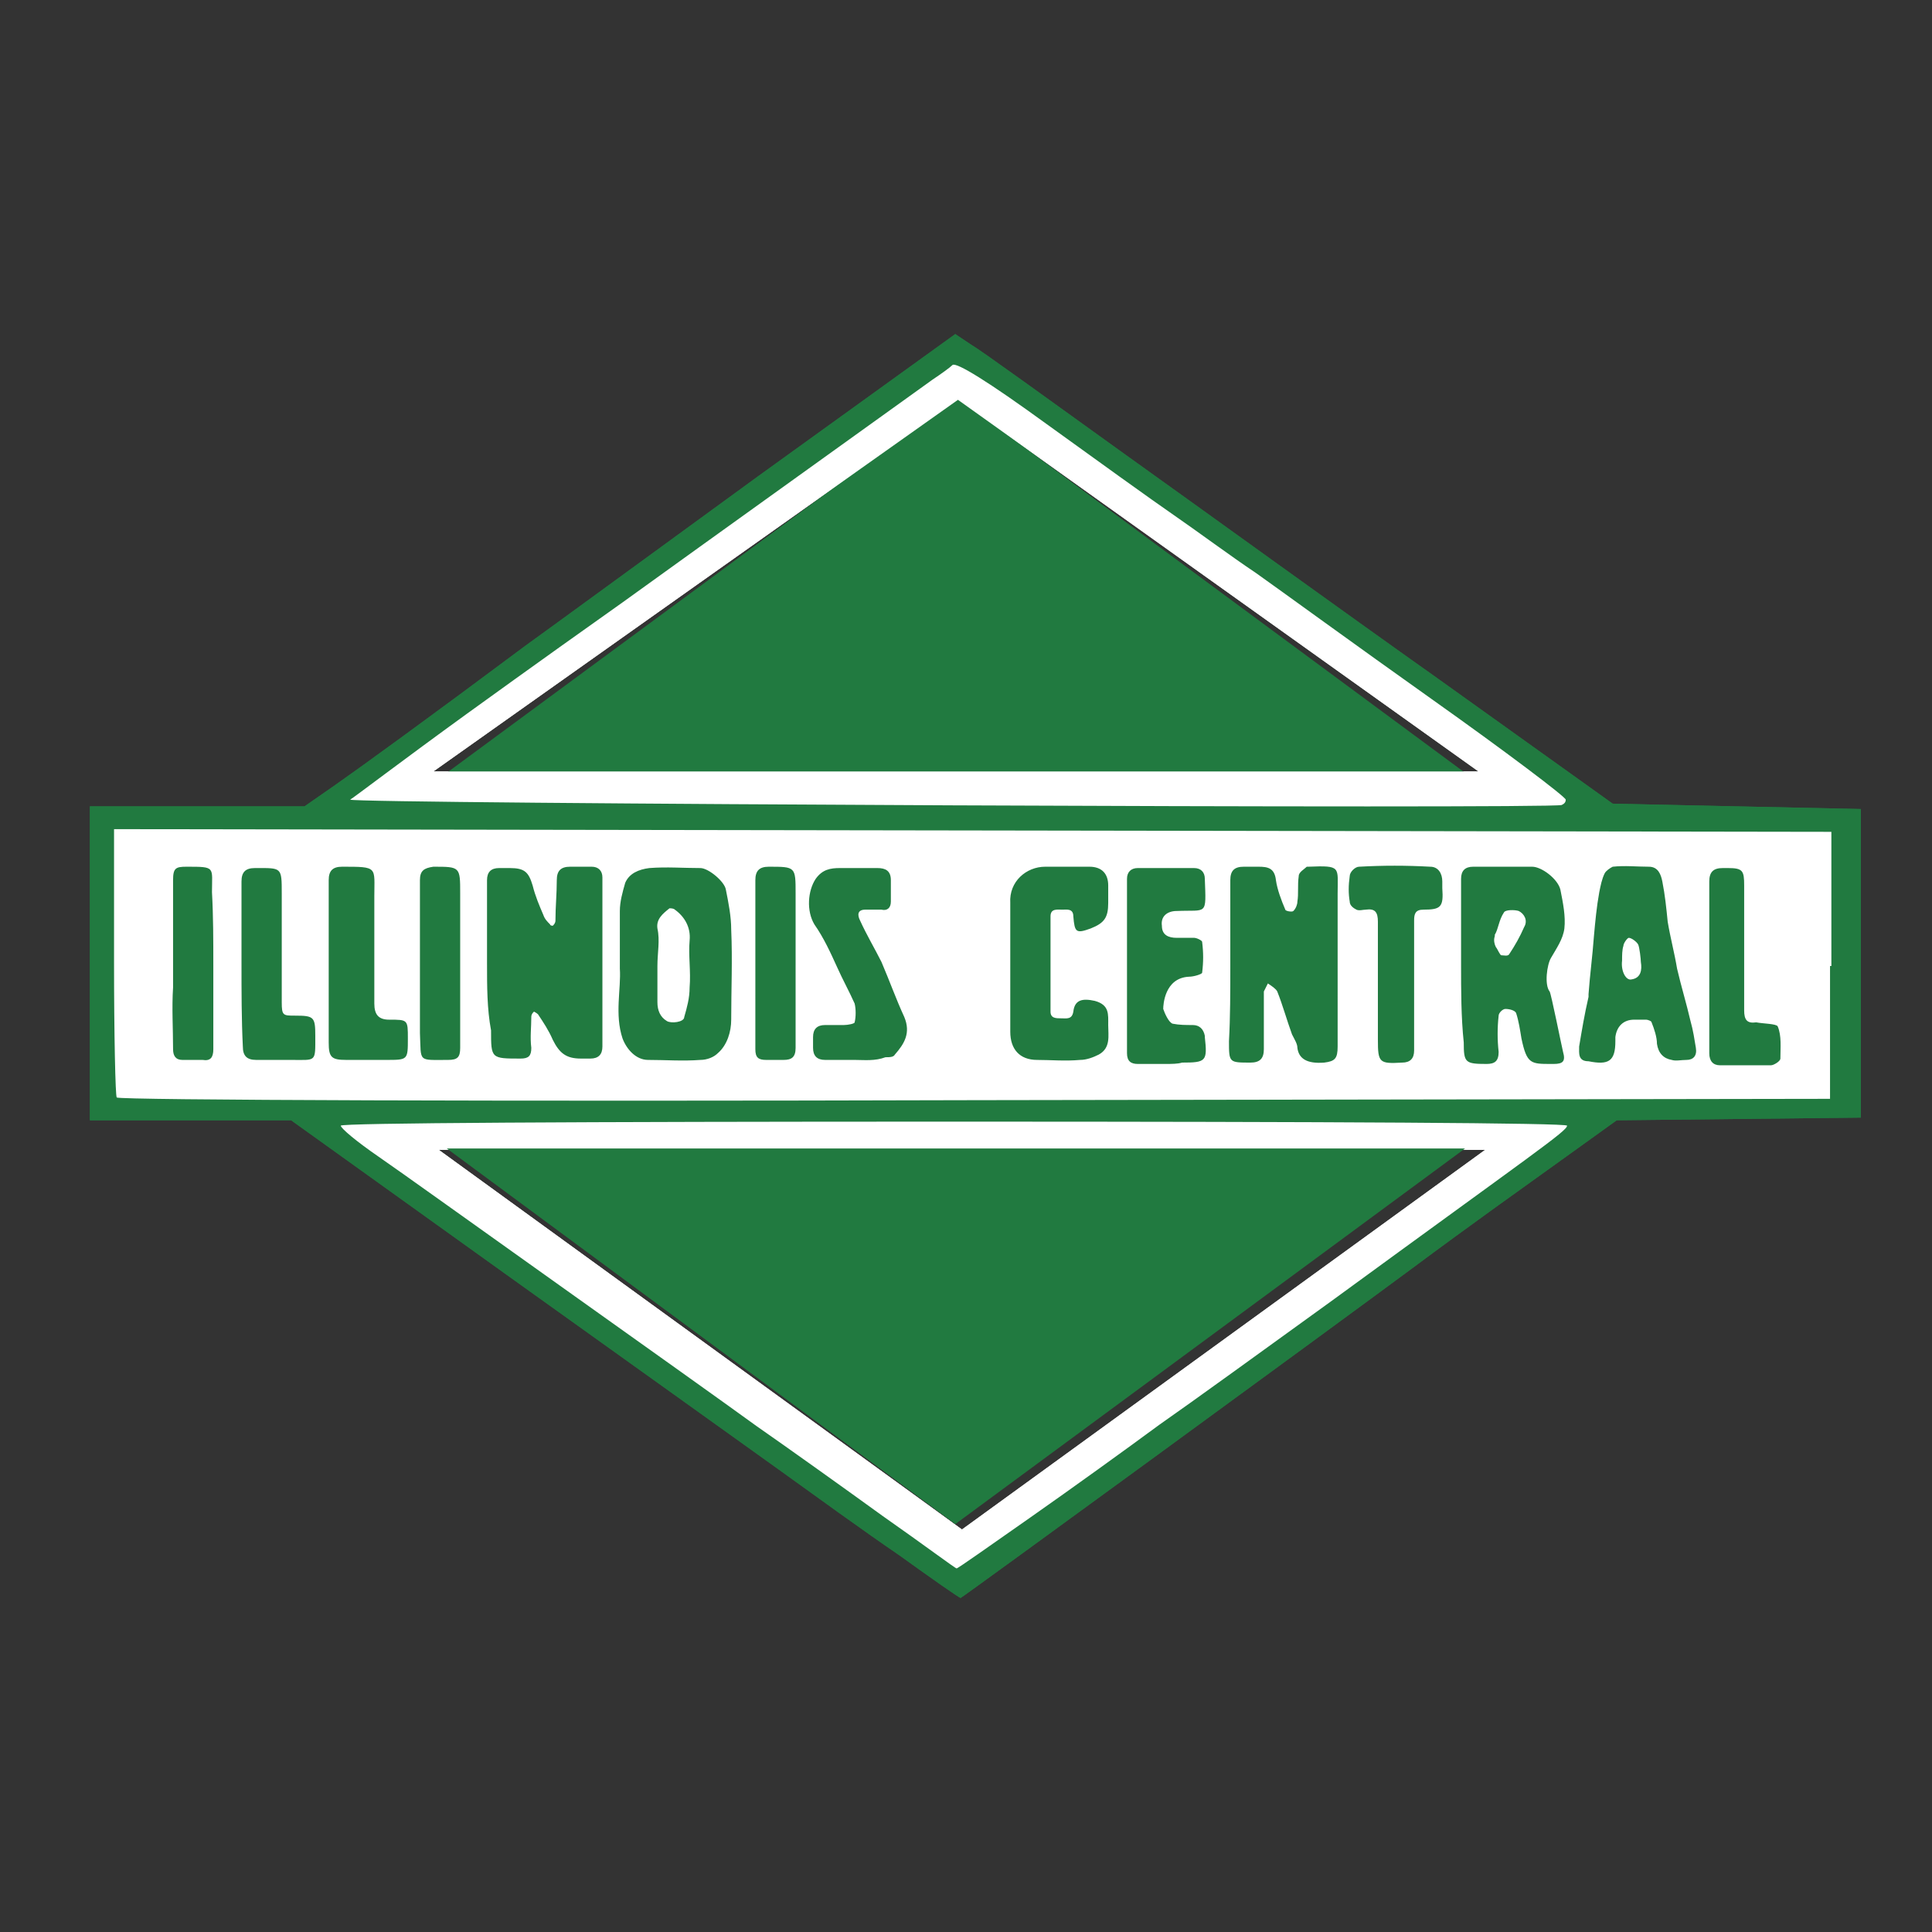 <svg xmlns="http://www.w3.org/2000/svg" viewBox="0 0 144 144">
    <rect x="0" y="0" width="144" height="144" fill="#333333" stroke="none"/>
    <path fill="#fff" d="M71.4 26.7L23.5 60.6h95.6L71.4 26.7zm0 3.1l38.8 27.7H32.3l39.1-27.7zM22.3 83.4l49.3 34.9 48.5-34.9H22.3zm10.4 2.3h78l-39 28.3-39-28.3zm-25-25.1h129.9v22H7.7z"/>
    <path fill="#217a40" d="M129.4 60.1l-9.2-.2-13-9.3c-7.2-5.1-17.7-12.7-23.3-16.7-5.7-4.1-10.8-7.8-11.5-8.2l-1.2-.8-14.7 10.6c-8.1 5.9-15.9 11.6-17.3 12.6-7.1 5.3-12.2 9-14.2 10.4l-2.3 1.6h-16v23.4h15l15.9 11.4c8.8 6.3 17.9 12.8 20.4 14.6 2.5 1.8 6.5 4.7 9 6.4 2.5 1.8 4.5 3.2 4.6 3.2s27.9-20.3 33.7-24.6c4.3-3.2 8.1-5.9 12-8.7l3.2-2.3 9.1-.1 9.1-.1v-23l-9.3-.2zm-94.6-6.9c4.7-3.4 9.9-7.1 11.6-8.3 5.4-3.9 22-15.8 23.1-16.6.6-.4 1.3-.9 1.5-1.1.3-.2 2.6 1.2 7 4.4 3.6 2.6 7.9 5.7 9.5 6.8 1.6 1.1 4.3 3.1 6.1 4.3 1.7 1.2 7.6 5.5 13.1 9.4s10 7.3 10 7.5-.1.3-.3.4c-.8.3-90.4-.1-90.3-.4.2-.1 4-3 8.7-6.4zM99.2 97c-4.7 3.4-10.5 7.6-12.8 9.2-2.3 1.7-6.6 4.8-9.6 6.9s-5.4 3.8-5.5 3.8-2.5-1.8-5.5-3.9c-2.9-2.1-7.1-5.1-9.4-6.7-2.2-1.6-8.8-6.3-14.7-10.5s-11.9-8.5-13.5-9.6-2.8-2.1-2.8-2.3c0-.2 17.6-.3 45.7-.3 28.5 0 45.7.1 45.7.3 0 .4-2.4 2-17.6 13.1zm37.2-25v9.9l-63.7.1c-35 .1-63.8 0-64-.2-.1-.1-.2-4.7-.2-10.1v-9.9l64 .1 64 .1v10h-.1z"/>
    <path fill="#217a40" d="M36.3 71.8v-6.2c0-.6.3-.9.9-.9h.8c1.1 0 1.4.3 1.7 1.3.2.8.5 1.5.8 2.2.1.3.3.5.5.7 0 .1.2.1.2.1.1-.1.2-.2.2-.4 0-1 .1-2 .1-3 0-.7.3-1 1-1h1.6c.5 0 .8.3.8.8V78c0 .6-.3.9-.9.9h-.7c-1.1 0-1.6-.4-2.1-1.4-.3-.7-.7-1.3-1.1-1.9-.1-.1-.3-.2-.3-.2-.1.1-.2.2-.2.4 0 .8-.1 1.5 0 2.3 0 .6-.2.8-.8.8-2.2 0-2.2 0-2.2-2.1-.3-1.6-.3-3.3-.3-5zm55.4.1v-6.3c0-.7.3-1 1-1h1.1c.7 0 1.2.1 1.3 1 .1.7.4 1.5.7 2.2 0 .1.5.2.6.1.2-.2.3-.5.3-.7.1-.6 0-1.2.1-1.9 0-.3.4-.5.6-.7h.1c2.5-.1 2.2 0 2.2 2V78c0 .9-.2 1.1-1 1.2-1.3.1-1.9-.3-2-1.1 0-.3-.2-.6-.4-1-.4-1.1-.7-2.2-1.1-3.2-.1-.2-.4-.4-.7-.6l-.3.6v4.3c0 .7-.3 1-1 1-1.6 0-1.6 0-1.6-1.6.1-1.8.1-3.7.1-5.7zm-45.5.3v-4.3c0-.7.2-1.4.4-2.1.3-.7 1-1 1.8-1.1 1.3-.1 2.5 0 3.8 0 .6 0 1.8 1 1.9 1.6.2 1 .4 2 .4 3 .1 2.2 0 4.5 0 6.7 0 .9-.3 1.9-1 2.5-.3.3-.8.5-1.3.5-1.3.1-2.6 0-3.9 0-.9 0-1.6-.8-1.9-1.6-.6-1.8-.1-3.7-.2-5.2zM49 72v2.7c0 .6.2 1.1.7 1.4.3.2 1.3.1 1.3-.3.2-.7.4-1.4.4-2.2.1-1.2-.1-2.4 0-3.5.1-1-.4-1.8-1.1-2.3-.1-.1-.3-.1-.4-.1-.5.4-1 .8-.9 1.5.2.9 0 1.8 0 2.8zm59.9-.1v-6.4c0-.6.3-.9.9-.9h4.4c.7 0 1.9.9 2.1 1.7.2 1 .4 2 .3 2.9-.1.8-.6 1.5-1 2.2-.3.5-.5 2-.1 2.5.1.1.9 4.1 1 4.5.2.7 0 .9-.7.9h-.2c-1.5 0-1.8 0-2.2-1.9-.1-.6-.2-1.3-.4-1.9-.1-.2-.5-.3-.8-.3-.2 0-.5.3-.5.5-.1.9-.1 1.8 0 2.7 0 .7-.3.9-.9.9-1.6 0-1.7-.1-1.7-1.6-.2-1.9-.2-3.9-.2-5.8zm2.5-2.2c.1 0-.2.3.1.9.1.1.3.6.4.6.2 0 .5.1.6-.1.4-.6.8-1.3 1.1-2 .3-.5 0-1-.4-1.2-.3-.1-1-.1-1.1.1-.4.6-.4 1.2-.7 1.7zm6.3 8.3c.2-1.2.4-2.4.7-3.7v-.2c.1-1.4.3-2.9.4-4.3.1-1.1.2-2.2.4-3.3.1-.5.2-1 .4-1.4.1-.2.4-.4.6-.5.9-.1 1.8 0 2.7 0 .7 0 .9.6 1 1.1.2 1 .3 2 .4 3 .2 1.2.5 2.3.7 3.5.3 1.3.7 2.6 1 3.9.2.7.3 1.4.4 2s-.2.9-.7.9c-.4 0-.8.1-1.1 0-.6-.1-1-.5-1.1-1.2 0-.5-.2-1.1-.4-1.6 0-.1-.3-.2-.4-.2h-.9c-.8 0-1.3.5-1.4 1.3v.3c0 1.5-.5 1.8-2 1.5-.8 0-.7-.6-.7-1.1zm4.6-6.3c0-.2-.1-1.1-.2-1.3-.1-.2-.5-.5-.7-.5-.1 0-.4.4-.4.6-.1.3-.1.7-.1 1.1-.1.8.3 1.5.7 1.4.7-.1.8-.7.7-1.3zm-47 .4v-4.8c-.1-1.6 1.2-2.7 2.6-2.7h3.3c.9 0 1.4.5 1.4 1.4v1.3c0 1.1-.3 1.5-1.3 1.9-1.1.4-1.2.3-1.3-.9 0-.6-.5-.5-.8-.5-.4 0-.9-.1-.9.5v7.1c0 .5.4.5.8.5s.8.1.9-.5c.1-.9.7-1 1.6-.8 1.1.3 1 1 1 1.8s.2 1.7-.7 2.2c-.4.2-.9.4-1.4.4-1.1.1-2.2 0-3.2 0-1.3 0-2-.8-2-2.1v-4.8zm11.6 7.2h-2.1c-.5 0-.8-.2-.8-.8v-13c0-.5.3-.8.8-.8H89c.5 0 .8.3.8.8.1 2.8.2 2.3-2.1 2.4-.7 0-1.2.4-1.1 1.1 0 .7.5.9 1.1.9H89c.2 0 .6.2.6.3.1.8.1 1.5 0 2.3 0 .1-.6.3-1 .3-1.8.1-1.9 2.1-1.9 2.4.1.3.4 1 .7 1.1.5.1 1 .1 1.5.1s.8.3.9.8v.1c.2 1.8.1 1.9-1.7 1.9-.3.1-.8.1-1.2.1zM63.7 79h-2.2c-.6 0-.9-.3-.9-.9v-.8c0-.6.3-.9.9-.9h1.4c.3 0 .8-.1.8-.2.1-.4.1-1 0-1.4-.4-.9-.9-1.8-1.3-2.7-.5-1.1-1-2.2-1.7-3.2-.6-1-.5-2.5.1-3.4.5-.7 1.1-.8 1.8-.8h2.8c.6 0 1 .2 1 .9v1.6c0 .5-.3.7-.7.6h-1.2c-.6 0-.6.4-.4.8.5 1.1 1.1 2.1 1.6 3.1.6 1.4 1.1 2.8 1.7 4.1.5 1.2 0 2-.7 2.8-.1.2-.4.2-.7.2-.8.3-1.6.2-2.3.2zm-39.2-7.2v-6.2c0-.7.3-1 1-1 2.7 0 2.4 0 2.4 2.2v8c0 .8.3 1.2 1.1 1.2 1.4 0 1.4 0 1.4 1.4 0 1.6 0 1.6-1.6 1.6h-3c-1.1 0-1.3-.2-1.3-1.3v-5.9zm80.9 1.7v4.8c0 .6-.3.9-.9.9-1.7.1-1.8 0-1.8-1.7v-8.8c0-.7-.2-1-.9-.9-.2 0-.5.1-.7 0s-.5-.3-.5-.6c-.1-.6-.1-1.2 0-1.9 0-.3.4-.7.7-.7 1.8-.1 3.5-.1 5.3 0 .6 0 .9.5.9 1.1v.5c.1 1.4-.1 1.6-1.4 1.6-.6 0-.7.3-.7.8v4.9zM18 71.8v-6.1c0-.7.3-1 1-1 2 0 2-.1 2 1.9v8.1c0 1 .1 1 1 1 1.4 0 1.5.1 1.5 1.5 0 2 .1 1.8-1.8 1.8h-2.6c-.7 0-1-.3-1-1-.1-2-.1-4.1-.1-6.2zm109.4.2v-6.3c0-.7.3-1 1-1h.4c1.1 0 1.2.2 1.2 1.3v9.3c0 .7.2 1 .9.9.5.1 1.5.1 1.6.3.3.7.2 1.6.2 2.4 0 .2-.5.5-.7.5h-3.8c-.5 0-.8-.3-.8-.9V72zm-111.5-.1v6.3c0 .6-.2.9-.8.8h-1.5c-.5 0-.7-.3-.7-.8 0-1.5-.1-3.1 0-4.6v-8c0-.9.2-1 1-1 2.2 0 1.9 0 1.9 1.9.1 1.8.1 3.6.1 5.4zm15.4 0v-6.3c0-.7.3-.9 1-1 2 0 2 0 2 2v11.5c0 .7-.2.9-.9.9-2.3 0-2 .2-2.1-2v-5.1zm28 0v6.2c0 .7-.3.9-.9.9h-1.3c-.6 0-.8-.2-.8-.8V65.6c0-.7.3-1 1-1 2 0 2 0 2 2v5.3zm49.9-14.3H33.3l38-28z"/>
    <path fill="#fff" d="M71.4 26.7L23.5 60.6h95.6L71.4 26.7zm0 3.1l38.8 27.7H32.3l39.1-27.7zM22.3 83.4l49.3 34.9 48.5-34.9H22.3zm10.4 2.3h78l-39 28.3-39-28.3zm-25-25.1h129.9v22H7.7z"/>
    <path fill="#217a40" d="M129.4 60.1l-9.2-.2-13-9.3c-7.2-5.1-17.7-12.7-23.3-16.7-5.7-4.1-10.8-7.8-11.5-8.2l-1.2-.8-14.7 10.6c-8.1 5.9-15.9 11.6-17.3 12.6-7.1 5.3-12.2 9-14.2 10.4l-2.3 1.6h-16v23.4h15l15.9 11.4c8.8 6.3 17.9 12.8 20.4 14.6 2.5 1.8 6.5 4.7 9 6.4 2.5 1.8 4.5 3.2 4.6 3.2s27.9-20.3 33.7-24.6c4.3-3.2 8.1-5.9 12-8.7l3.2-2.3 9.1-.1 9.1-.1v-23l-9.3-.2zm-94.6-6.9c4.7-3.4 9.9-7.1 11.6-8.3 5.4-3.9 22-15.8 23.1-16.6.6-.4 1.3-.9 1.5-1.1.3-.2 2.6 1.2 7 4.4 3.6 2.6 7.9 5.7 9.5 6.8 1.6 1.1 4.3 3.1 6.1 4.3 1.7 1.2 7.6 5.5 13.1 9.4s10 7.3 10 7.5-.1.3-.3.4c-.8.3-90.4-.1-90.3-.4.2-.1 4-3 8.7-6.4zM99.2 97c-4.7 3.4-10.5 7.6-12.8 9.2-2.3 1.7-6.6 4.8-9.6 6.9s-5.4 3.8-5.5 3.8-2.5-1.8-5.5-3.9c-2.9-2.1-7.1-5.1-9.4-6.7-2.2-1.6-8.8-6.3-14.7-10.5s-11.9-8.5-13.5-9.6-2.8-2.1-2.8-2.3c0-.2 17.6-.3 45.7-.3 28.5 0 45.7.1 45.7.3 0 .4-2.4 2-17.6 13.1zm37.2-25v9.9l-63.7.1c-35 .1-63.8 0-64-.2-.1-.1-.2-4.7-.2-10.1v-9.9l64 .1 64 .1v10h-.1z"/>
    <path fill="#217a40" d="M36.3 71.8v-6.2c0-.6.3-.9.9-.9h.8c1.1 0 1.4.3 1.7 1.3.2.8.5 1.5.8 2.2.1.3.3.5.5.7 0 .1.2.1.2.1.1-.1.2-.2.2-.4 0-1 .1-2 .1-3 0-.7.3-1 1-1h1.6c.5 0 .8.3.8.8V78c0 .6-.3.9-.9.9h-.7c-1.1 0-1.6-.4-2.1-1.4-.3-.7-.7-1.3-1.1-1.9-.1-.1-.3-.2-.3-.2-.1.1-.2.2-.2.4 0 .8-.1 1.5 0 2.3 0 .6-.2.8-.8.8-2.2 0-2.2 0-2.2-2.1-.3-1.6-.3-3.3-.3-5zm55.4.1v-6.3c0-.7.3-1 1-1h1.1c.7 0 1.2.1 1.3 1 .1.7.4 1.5.7 2.2 0 .1.5.2.6.1.2-.2.3-.5.3-.7.1-.6 0-1.2.1-1.9 0-.3.4-.5.6-.7h.1c2.5-.1 2.2 0 2.2 2V78c0 .9-.2 1.1-1 1.2-1.3.1-1.9-.3-2-1.1 0-.3-.2-.6-.4-1-.4-1.1-.7-2.2-1.1-3.2-.1-.2-.4-.4-.7-.6l-.3.6v4.3c0 .7-.3 1-1 1-1.6 0-1.6 0-1.6-1.6.1-1.8.1-3.7.1-5.7zm-45.5.3v-4.3c0-.7.2-1.4.4-2.1.3-.7 1-1 1.8-1.1 1.3-.1 2.5 0 3.8 0 .6 0 1.8 1 1.9 1.6.2 1 .4 2 .4 3 .1 2.2 0 4.5 0 6.7 0 .9-.3 1.9-1 2.5-.3.3-.8.5-1.3.5-1.3.1-2.6 0-3.9 0-.9 0-1.6-.8-1.9-1.6-.6-1.8-.1-3.7-.2-5.2zM49 72v2.7c0 .6.2 1.1.7 1.4.3.2 1.3.1 1.3-.3.2-.7.4-1.4.4-2.2.1-1.2-.1-2.4 0-3.5.1-1-.4-1.8-1.1-2.3-.1-.1-.3-.1-.4-.1-.5.4-1 .8-.9 1.5.2.9 0 1.8 0 2.8zm59.9-.1v-6.4c0-.6.3-.9.9-.9h4.4c.7 0 1.9.9 2.1 1.7.2 1 .4 2 .3 2.9-.1.8-.6 1.5-1 2.2-.3.5-.5 2-.1 2.5.1.1.9 4.1 1 4.5.2.7 0 .9-.7.9h-.2c-1.5 0-1.8 0-2.2-1.9-.1-.6-.2-1.3-.4-1.9-.1-.2-.5-.3-.8-.3-.2 0-.5.3-.5.5-.1.9-.1 1.8 0 2.7 0 .7-.3.9-.9.9-1.6 0-1.7-.1-1.7-1.6-.2-1.9-.2-3.9-.2-5.8zm2.5-2.2c.1 0-.2.3.1.9.1.1.3.6.4.6.2 0 .5.1.6-.1.4-.6.8-1.3 1.1-2 .3-.5 0-1-.4-1.2-.3-.1-1-.1-1.1.1-.4.6-.4 1.2-.7 1.7zm6.3 8.3c.2-1.2.4-2.4.7-3.7v-.2c.1-1.4.3-2.9.4-4.3.1-1.1.2-2.2.4-3.3.1-.5.2-1 .4-1.4.1-.2.4-.4.6-.5.9-.1 1.8 0 2.7 0 .7 0 .9.6 1 1.1.2 1 .3 2 .4 3 .2 1.2.5 2.3.7 3.5.3 1.3.7 2.6 1 3.9.2.7.3 1.4.4 2s-.2.9-.7.9c-.4 0-.8.1-1.1 0-.6-.1-1-.5-1.1-1.2 0-.5-.2-1.1-.4-1.6 0-.1-.3-.2-.4-.2h-.9c-.8 0-1.3.5-1.4 1.3v.3c0 1.5-.5 1.8-2 1.5-.8 0-.7-.6-.7-1.1zm4.6-6.3c0-.2-.1-1.1-.2-1.3-.1-.2-.5-.5-.7-.5-.1 0-.4.4-.4.6-.1.3-.1.7-.1 1.1-.1.8.3 1.5.7 1.4.7-.1.8-.7.7-1.3zm-47 .4v-4.8c-.1-1.6 1.2-2.7 2.6-2.7h3.3c.9 0 1.4.5 1.4 1.4v1.3c0 1.1-.3 1.5-1.3 1.9-1.1.4-1.2.3-1.3-.9 0-.6-.5-.5-.8-.5-.4 0-.9-.1-.9.5v7.1c0 .5.4.5.8.5s.8.1.9-.5c.1-.9.7-1 1.6-.8 1.1.3 1 1 1 1.8s.2 1.7-.7 2.2c-.4.2-.9.4-1.4.4-1.1.1-2.2 0-3.2 0-1.3 0-2-.8-2-2.1v-4.8zm11.6 7.2h-2.1c-.5 0-.8-.2-.8-.8v-13c0-.5.3-.8.8-.8H89c.5 0 .8.3.8.8.1 2.8.2 2.3-2.1 2.4-.7 0-1.2.4-1.1 1.1 0 .7.5.9 1.1.9H89c.2 0 .6.2.6.3.1.8.1 1.5 0 2.3 0 .1-.6.3-1 .3-1.8.1-1.9 2.1-1.9 2.4.1.3.4 1 .7 1.1.5.1 1 .1 1.5.1s.8.3.9.8v.1c.2 1.8.1 1.9-1.7 1.9-.3.1-.8.1-1.2.1zM63.7 79h-2.2c-.6 0-.9-.3-.9-.9v-.8c0-.6.3-.9.9-.9h1.4c.3 0 .8-.1.8-.2.1-.4.1-1 0-1.4-.4-.9-.9-1.8-1.3-2.7-.5-1.1-1-2.2-1.7-3.2-.6-1-.5-2.5.1-3.4.5-.7 1.1-.8 1.8-.8h2.8c.6 0 1 .2 1 .9v1.6c0 .5-.3.7-.7.6h-1.2c-.6 0-.6.4-.4.8.5 1.1 1.1 2.1 1.6 3.1.6 1.4 1.1 2.8 1.7 4.1.5 1.2 0 2-.7 2.8-.1.2-.4.2-.7.2-.8.3-1.6.2-2.3.2zm-39.2-7.2v-6.2c0-.7.3-1 1-1 2.7 0 2.4 0 2.4 2.2v8c0 .8.3 1.2 1.1 1.2 1.4 0 1.4 0 1.4 1.4 0 1.6 0 1.6-1.6 1.6h-3c-1.1 0-1.3-.2-1.3-1.3v-5.9zm80.9 1.7v4.8c0 .6-.3.9-.9.9-1.7.1-1.8 0-1.8-1.7v-8.8c0-.7-.2-1-.9-.9-.2 0-.5.1-.7 0s-.5-.3-.5-.6c-.1-.6-.1-1.2 0-1.9 0-.3.4-.7.7-.7 1.8-.1 3.5-.1 5.3 0 .6 0 .9.5.9 1.1v.5c.1 1.4-.1 1.6-1.4 1.6-.6 0-.7.3-.7.8v4.9zM18 71.8v-6.1c0-.7.3-1 1-1 2 0 2-.1 2 1.9v8.1c0 1 .1 1 1 1 1.4 0 1.5.1 1.5 1.5 0 2 .1 1.8-1.8 1.8h-2.6c-.7 0-1-.3-1-1-.1-2-.1-4.1-.1-6.2zm109.4.2v-6.3c0-.7.3-1 1-1h.4c1.1 0 1.2.2 1.2 1.3v9.3c0 .7.2 1 .9.9.5.1 1.5.1 1.6.3.3.7.2 1.6.2 2.4 0 .2-.5.5-.7.5h-3.8c-.5 0-.8-.3-.8-.9V72zm-111.5-.1v6.3c0 .6-.2.9-.8.8h-1.5c-.5 0-.7-.3-.7-.8 0-1.5-.1-3.1 0-4.6v-8c0-.9.2-1 1-1 2.2 0 1.9 0 1.9 1.9.1 1.8.1 3.6.1 5.4zm15.4 0v-6.3c0-.7.3-.9 1-1 2 0 2 0 2 2v11.5c0 .7-.2.9-.9.9-2.3 0-2 .2-2.1-2v-5.1zm28 0v6.2c0 .7-.3.9-.9.9h-1.3c-.6 0-.8-.2-.8-.8V65.6c0-.7.3-1 1-1 2 0 2 0 2 2v5.3zm-26 13.7h75.9l-38 28z"/>
</svg>
